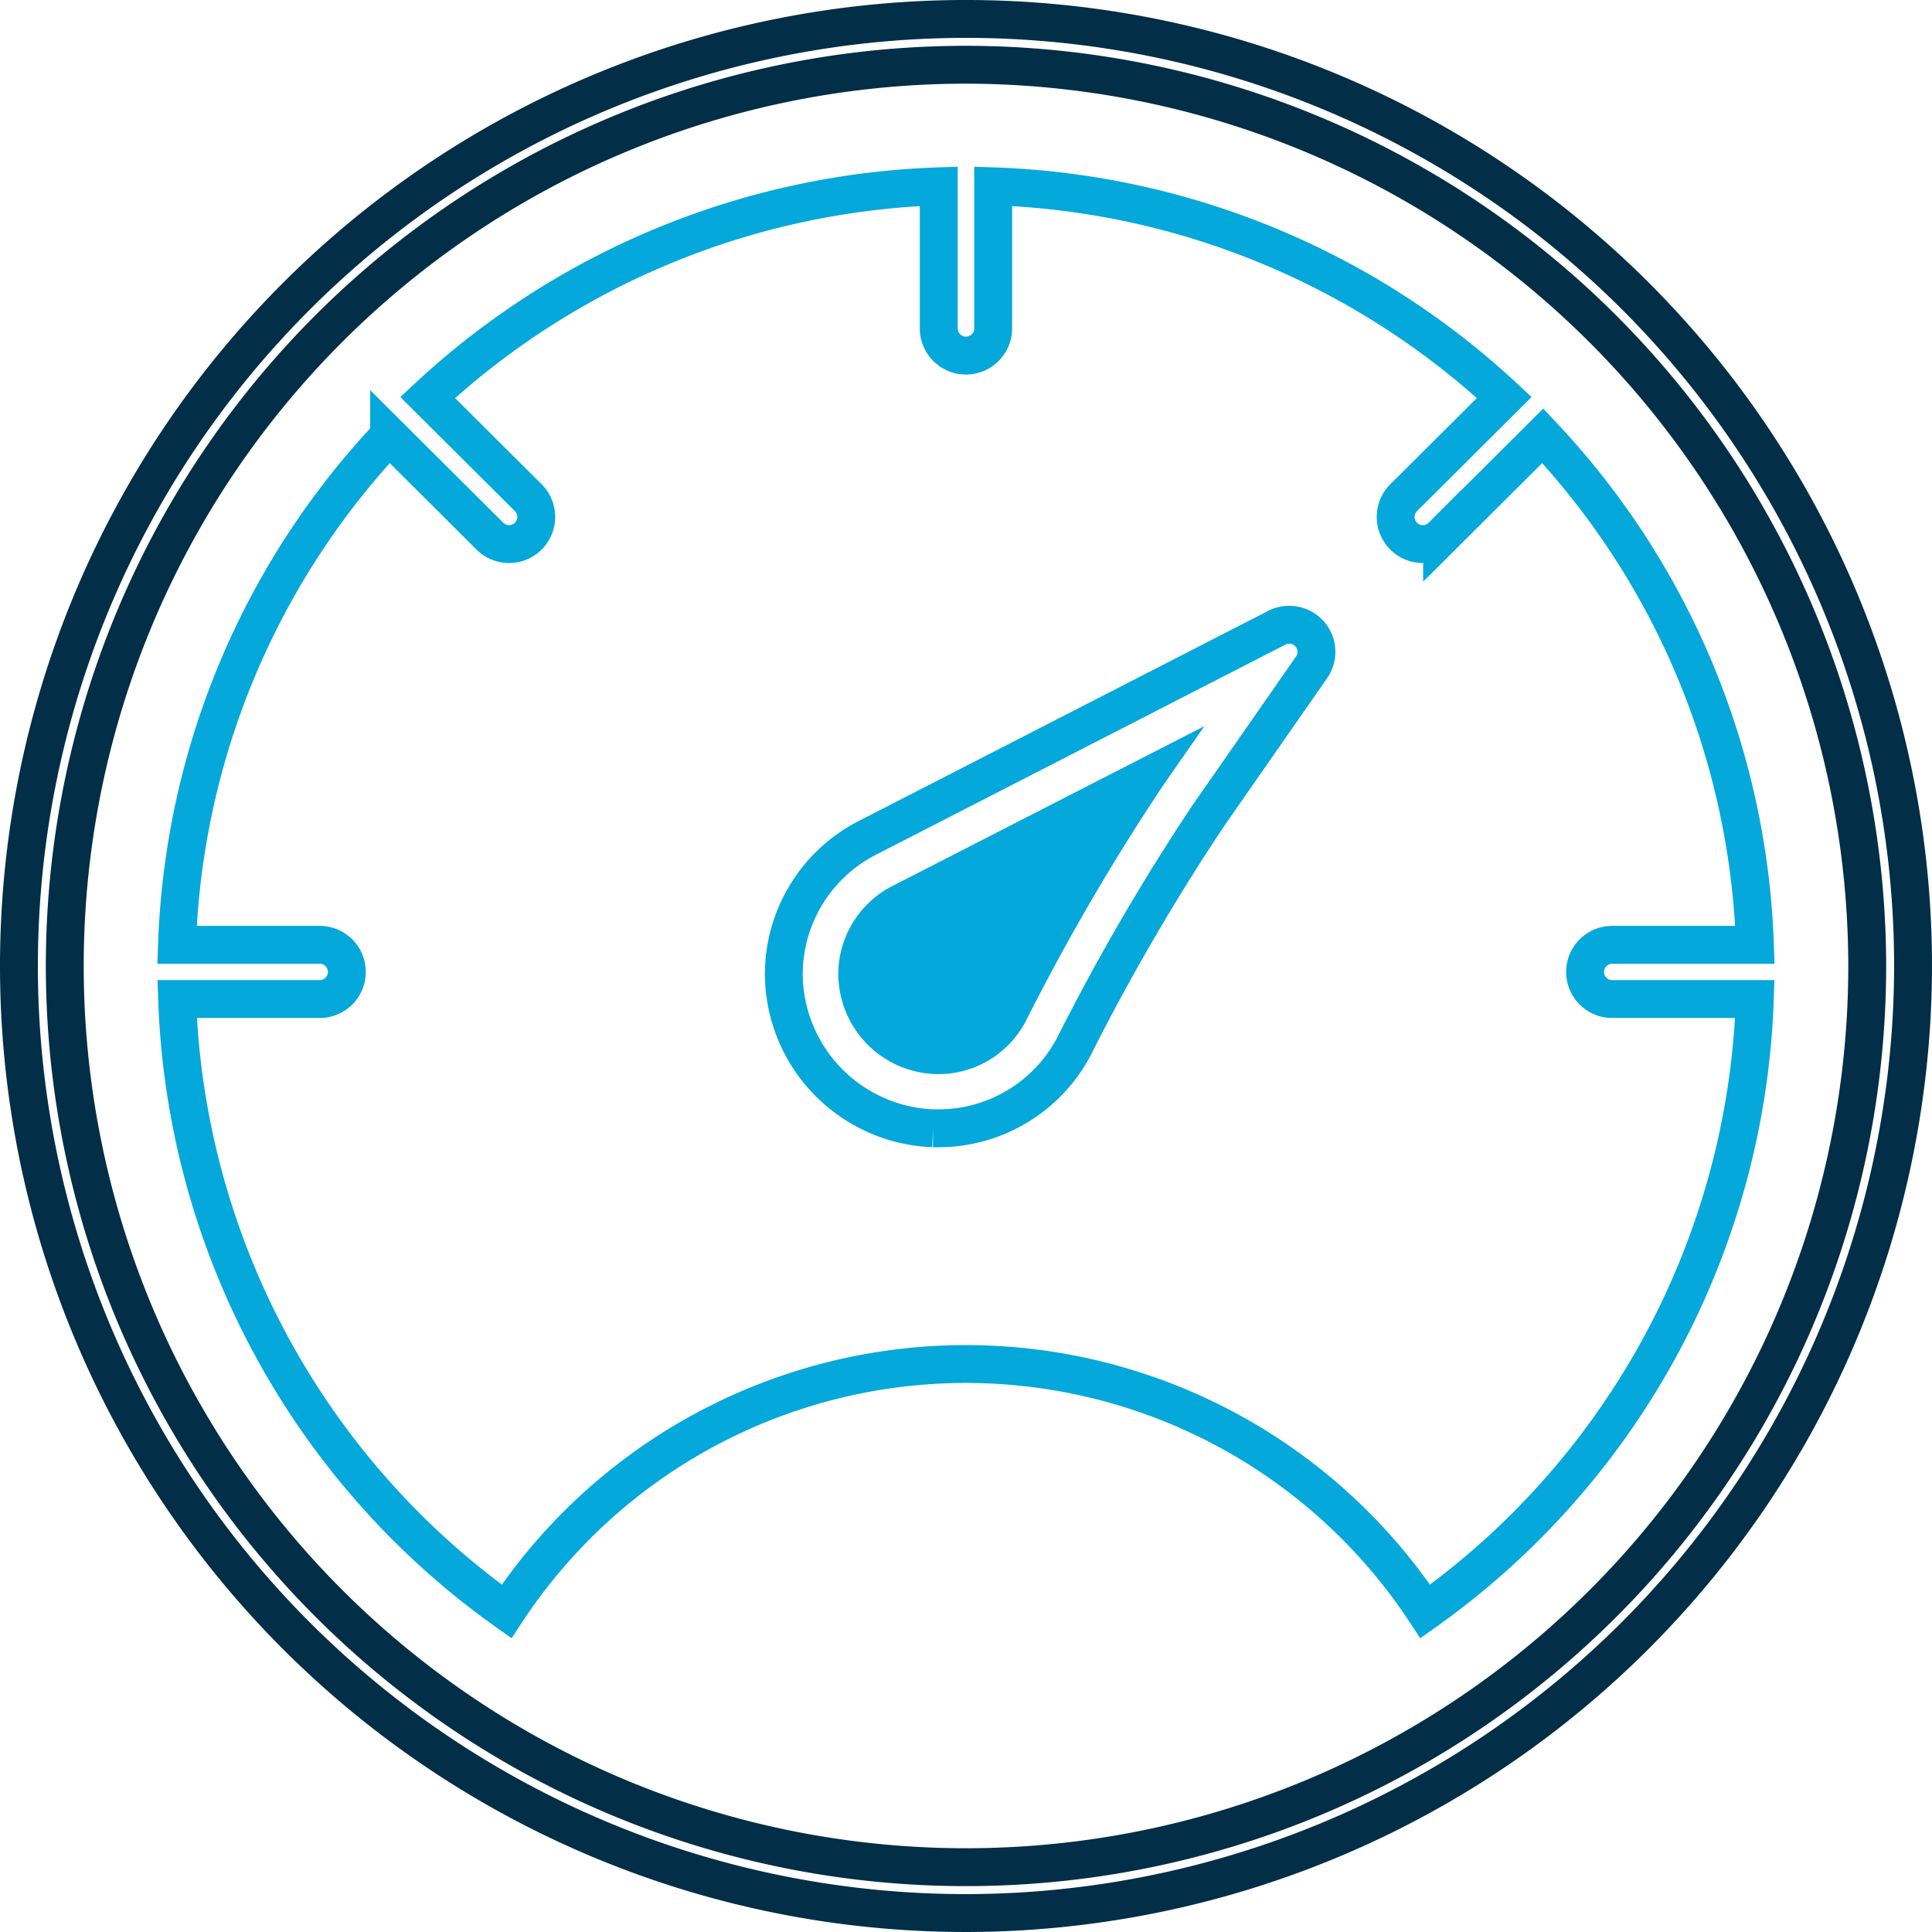 <svg xmlns="http://www.w3.org/2000/svg" width="102" height="102" viewBox="0 0 102 102">
  <g id="hire_swift_qa_and_testing_developer" data-name="hire swift qa and testing developer" transform="translate(-77.75 -7.75)">
    <path id="Path_8510" data-name="Path 8510" d="M128.75,108.75a50,50,0,1,1,50-50A50.056,50.056,0,0,1,128.75,108.75Zm0-97.582a47.58,47.58,0,1,0,47.58,47.58A47.633,47.633,0,0,0,128.75,11.168Z" fill="none" stroke="#022e47" stroke-width="2"/>
    <path id="Path_8511" data-name="Path 8511" d="M313.429,224.447a5.3,5.3,0,0,0,5.088,5.214,5.2,5.2,0,0,0,4.814-2.8,118.614,118.614,0,0,1,7.274-12.479l2.152-3.09-16.53,8.471a5.243,5.243,0,0,0-2.8,4.684Z" transform="translate(-191.42 -165.207)" fill="#05a8da"/>
    <path id="Path_8512" data-name="Path 8512" d="M199.819,99.6a1.431,1.431,0,1,1,0-2.863h7.535a41.264,41.264,0,0,0-11.2-26.874l-5.316,5.295a1.434,1.434,0,0,1-2.032-2.024l5.316-5.294a41.605,41.605,0,0,0-26.984-11.148v7.5a1.437,1.437,0,0,1-2.874,0v-7.5a41.61,41.61,0,0,0-26.984,11.148l5.316,5.294a1.434,1.434,0,0,1-2.032,2.024l-5.316-5.295a41.252,41.252,0,0,0-11.2,26.874h7.535a1.431,1.431,0,1,1,0,2.863h-7.528a41.384,41.384,0,0,0,17.391,32.33,29.047,29.047,0,0,1,48.505,0A41.385,41.385,0,0,0,207.349,99.6ZM183.95,82.084,178.5,89.911a116.471,116.471,0,0,0-7.093,12.182,8.084,8.084,0,0,1-7.19,4.33c-.086,0-.171,0-.257,0a8.193,8.193,0,0,1-7.875-8.056,8.1,8.1,0,0,1,4.334-7.238l.015-.008,21.631-11.1a1.443,1.443,0,0,1,1.767.287,1.428,1.428,0,0,1,.117,1.778Z" transform="translate(-36.953 -39.105)" fill="none" stroke="#05a8da" stroke-width="2"/>
  </g>
</svg>
